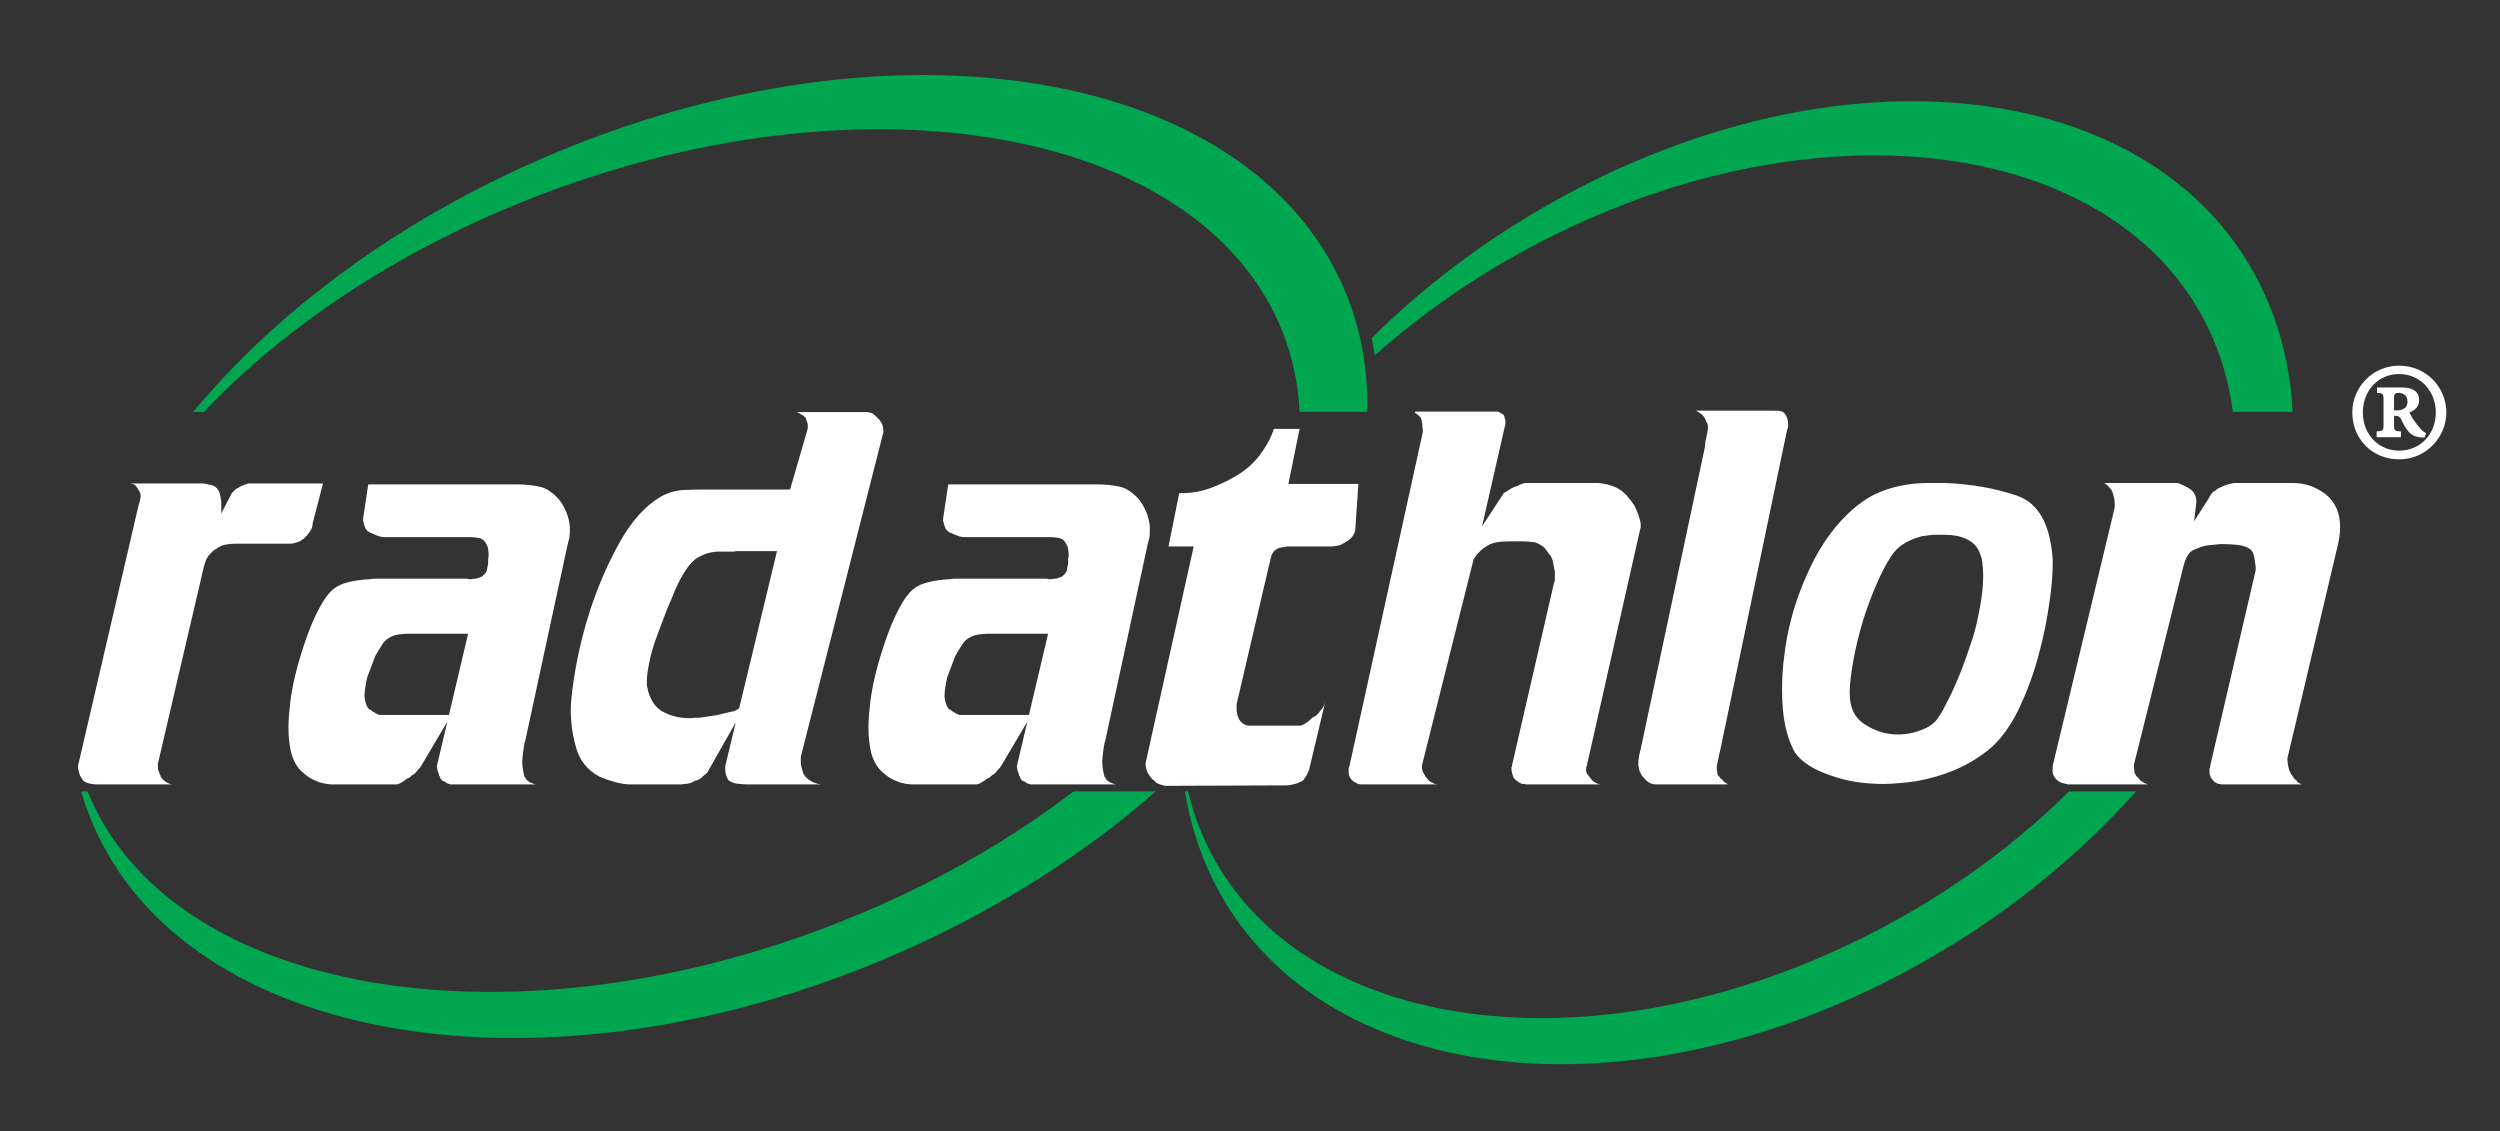 <?xml version="1.0" encoding="UTF-8" standalone="no"?>
<!-- Created with Inkscape (http://www.inkscape.org/) -->

<svg
   version="1.1"
   id="svg1"
   width="1054.667"
   height="477.333"
   viewBox="0 0 1054.667 477.333"
   sodipodi:docname="logo_txt_w.svg"
   inkscape:version="1.3 (0e150ed, 2023-07-21)"
   xmlns:inkscape="http://www.inkscape.org/namespaces/inkscape"
   xmlns:sodipodi="http://sodipodi.sourceforge.net/DTD/sodipodi-0.dtd"
   xmlns="http://www.w3.org/2000/svg"
   xmlns:svg="http://www.w3.org/2000/svg">
  <rect x="0" y="0" width="1054.667" height="477.333" fill="#333333" stroke="none"/>
  <defs
     id="defs1">
    <clipPath
       clipPathUnits="userSpaceOnUse"
       id="clipPath3">
      <path
         d="M 0,358 H 791 V 0 H 0 Z"
         transform="translate(-43.732,-203.11)"
         id="path3" />
    </clipPath>
    <clipPath
       clipPathUnits="userSpaceOnUse"
       id="clipPath5">
      <path
         d="M 0,358 H 791 V 0 H 0 Z"
         transform="translate(-432.596,-227.68)"
         id="path5" />
    </clipPath>
    <clipPath
       clipPathUnits="userSpaceOnUse"
       id="clipPath7">
      <path
         d="M 0,358 H 791 V 0 H 0 Z"
         transform="translate(-725.405,-227.68)"
         id="path7" />
    </clipPath>
    <clipPath
       clipPathUnits="userSpaceOnUse"
       id="clipPath9">
      <path
         d="M 0,358 H 791 V 0 H 0 Z"
         transform="translate(-758.516,-228.169)"
         id="path9" />
    </clipPath>
  </defs>
  <sodipodi:namedview
     id="namedview1"
     pagecolor="#ffffff"
     bordercolor="#666666"
     borderopacity="1.0"
     inkscape:showpageshadow="2"
     inkscape:pageopacity="0.0"
     inkscape:pagecheckerboard="0"
     inkscape:deskcolor="#d1d1d1"
     inkscape:zoom="0.75189624"
     inkscape:cx="527.3334"
     inkscape:cy="238.72975"
     inkscape:window-width="1408"
     inkscape:window-height="916"
     inkscape:window-x="0"
     inkscape:window-y="38"
     inkscape:window-maximized="0"
     inkscape:current-layer="g1">
    <inkscape:page
       x="0"
       y="0"
       inkscape:label="1"
       id="page1"
       width="1054.667"
       height="477.333"
       margin="28.309 22.631 31.628 32.913"
       bleed="0" />
  </sodipodi:namedview>
  <g
     id="g1"
     inkscape:groupmode="layer"
     inkscape:label="1">
    <path
       id="path2"
       d="M 0,0 C 0,0.145 0,0.145 -0.147,0.294 C -0.295,0.442 -0.295,0.591 -0.44,0.736 C -0.587,1.034 -0.885,1.328 -1.329,1.625 C -1.773,1.774 -2.214,1.923 -2.656,1.923 H 19.934 H 20.674 C 20.823,1.923 21.117,1.923 21.264,1.774 C 21.561,1.774 21.853,1.774 22.15,1.625 C 22.446,1.476 22.742,1.476 23.039,1.476 C 23.188,1.328 23.331,1.328 23.483,1.328 C 23.628,1.179 23.777,1.179 23.924,1.179 C 24.662,0.736 25.251,0.145 25.696,-0.885 C 25.991,-1.922 26.14,-2.807 26.289,-3.841 V -4.577 V -5.312 V -5.61 V -6.053 V -6.941 C 26.289,-7.388 26.289,-7.677 26.14,-7.826 L 29.535,-1.331 C 29.681,-1.038 29.975,-0.74 30.419,-0.293 C 30.715,0 31.013,0.294 31.457,0.442 C 31.749,0.591 32.046,0.736 32.195,0.885 C 32.342,1.034 32.635,1.034 32.782,1.179 C 32.931,1.179 33.08,1.179 33.225,1.328 C 33.375,1.476 33.669,1.476 33.822,1.625 H 34.113 H 34.262 C 34.409,1.774 34.554,1.774 34.703,1.923 H 35.147 H 58.478 L 55.228,-10.629 C 55.228,-11.221 55.083,-11.812 54.937,-12.258 C 54.639,-12.697 54.343,-13.292 54.045,-13.734 C 53.899,-13.879 53.899,-13.879 53.754,-14.028 C 53.605,-14.177 53.605,-14.326 53.457,-14.47 C 53.31,-14.623 53.31,-14.623 53.161,-14.768 C 53.016,-14.913 53.016,-14.913 52.869,-15.062 C 52.572,-15.359 52.276,-15.653 51.83,-15.946 C 51.389,-16.244 50.8,-16.538 50.355,-16.687 C 49.915,-16.835 49.62,-16.835 49.322,-16.98 C 48.877,-17.129 48.586,-17.129 48.288,-17.129 H 31.308 C 29.681,-17.129 28.501,-17.278 27.614,-17.426 C 26.729,-17.575 25.844,-18.018 25.106,-18.46 C 24.958,-18.605 24.958,-18.605 24.807,-18.758 C 24.662,-18.902 24.364,-18.902 24.222,-19.047 C 24.069,-19.196 23.924,-19.196 23.777,-19.341 C 23.628,-19.494 23.331,-19.787 23.188,-19.936 C 22.742,-20.378 22.297,-20.825 21.853,-21.561 C 21.412,-22.297 21.117,-23.186 20.823,-24.219 L 6.351,-86.24 C 6.204,-86.534 6.204,-86.827 6.204,-86.976 V -87.571 C 6.204,-88.01 6.204,-88.456 6.351,-88.898 C 6.5,-89.337 6.644,-89.634 6.797,-89.936 C 6.797,-90.077 6.797,-90.077 6.94,-90.226 V -90.375 C 6.94,-90.523 6.94,-90.523 7.088,-90.523 V -90.817 C 7.533,-91.553 8.122,-92.144 8.86,-92.59 C 9.6,-93.033 10.338,-93.327 11.074,-93.327 H -12.701 C -14.026,-93.327 -15.064,-93.178 -15.949,-92.888 C -16.978,-92.59 -17.571,-92.144 -17.869,-91.408 C -18.161,-90.966 -18.458,-90.523 -18.605,-89.936 C -18.754,-89.337 -18.898,-88.75 -19.047,-88.159 V -87.72 V -87.422 L 0,-5.461 C 0.149,-4.726 0.442,-3.989 0.589,-3.394 C 0.738,-2.807 0.738,-2.361 0.738,-1.922 V -1.331 C 0.589,-1.178 0.589,-1.038 0.589,-0.885 C 0.442,-0.74 0.442,-0.591 0.298,-0.442 C 0.149,-0.293 0.149,-0.145 0,0 M 71.179,-9.158 L 72.801,1.625 H 120.06 C 122.716,1.625 125.079,1.328 127.143,0.885 C 129.067,0.442 130.836,-0.74 132.459,-2.361 C 133.646,-3.543 134.526,-5.023 135.265,-6.644 C 136.006,-8.269 136.451,-10.042 136.594,-11.663 V -12.258 V -12.85 C 136.594,-13.589 136.594,-14.47 136.451,-15.21 C 136.302,-15.946 136.006,-16.835 135.858,-17.575 L 122.567,-79.154 C 122.123,-80.477 121.975,-81.808 121.826,-82.99 C 121.683,-84.169 121.534,-85.207 121.534,-86.24 C 121.534,-87.274 121.683,-88.307 121.826,-89.043 C 121.975,-89.783 122.123,-90.523 122.27,-90.966 C 122.419,-91.11 122.419,-91.11 122.567,-91.11 V -91.408 C 122.863,-91.851 123.157,-92.144 123.601,-92.442 C 124.042,-92.739 124.486,-92.888 124.931,-93.033 C 125.079,-93.178 125.373,-93.178 125.52,-93.178 C 125.668,-93.327 125.966,-93.327 126.109,-93.327 H 99.088 C 98.941,-93.327 98.644,-93.327 98.499,-93.178 C 98.203,-93.178 97.908,-93.033 97.61,-92.888 C 97.461,-92.739 97.17,-92.59 97.021,-92.442 C 96.725,-92.293 96.432,-92.293 96.285,-92.144 C 96.136,-92 95.987,-91.851 95.838,-91.702 C 95.692,-91.553 95.692,-91.553 95.692,-91.408 C 95.543,-91.259 95.543,-91.11 95.543,-90.966 C 95.398,-90.817 95.398,-90.672 95.247,-90.523 C 95.099,-90.375 95.099,-90.077 95.099,-89.783 C 94.954,-89.634 94.954,-89.337 94.801,-89.192 C 94.658,-88.898 94.658,-88.601 94.658,-88.307 C 94.509,-88.01 94.509,-87.72 94.509,-87.571 L 104.405,-45.627 H 85.947 C 84.32,-45.627 82.697,-45.776 81.368,-46.074 C 79.894,-46.517 78.559,-47.256 77.529,-48.583 C 77.233,-49.026 76.936,-49.468 76.496,-50.208 C 76.051,-50.944 75.462,-51.833 75.021,-52.722 C 74.577,-53.751 74.279,-54.785 73.835,-55.819 C 73.395,-57.001 72.95,-58.184 72.508,-59.362 C 72.212,-60.396 72.063,-61.285 71.917,-62.318 C 71.772,-63.352 71.623,-64.237 71.623,-65.122 C 71.623,-66.01 71.772,-66.895 72.063,-67.635 C 72.212,-68.371 72.652,-69.107 73.097,-69.553 C 73.246,-69.553 73.395,-69.702 73.686,-69.847 C 73.835,-69.996 74.13,-70.29 74.577,-70.438 C 74.724,-70.587 74.869,-70.587 75.021,-70.736 C 75.164,-70.885 75.164,-70.885 75.313,-70.885 C 75.462,-71.029 75.757,-71.029 75.902,-71.174 C 76.051,-71.327 76.347,-71.327 76.496,-71.327 H 99.088 L 89.488,-87.571 C 89.341,-87.72 89.192,-88.01 89.047,-88.159 C 88.895,-88.307 88.603,-88.601 88.455,-88.75 C 88.312,-89.043 88.014,-89.337 87.865,-89.49 C 87.718,-89.634 87.421,-89.936 87.274,-90.077 C 86.977,-90.226 86.685,-90.375 86.536,-90.523 C 86.387,-90.672 86.091,-90.966 85.947,-91.11 C 85.798,-91.259 85.502,-91.259 85.211,-91.408 C 84.913,-91.553 84.618,-91.851 84.469,-92 C 84.024,-92.293 83.435,-92.59 82.991,-92.888 C 82.55,-93.178 81.957,-93.327 81.368,-93.327 H 62.023 H 61.727 H 61.138 C 60.396,-93.327 59.66,-93.178 58.922,-93.033 C 58.186,-92.888 57.295,-92.739 56.559,-92.293 C 55.083,-91.851 53.754,-90.966 52.572,-89.936 C 51.242,-88.898 50.208,-87.72 49.471,-86.091 C 48.733,-84.76 48.288,-83.139 47.997,-81.217 C 47.699,-79.302 47.552,-77.38 47.552,-75.309 C 47.552,-73.242 47.699,-71.029 47.997,-68.668 C 48.146,-66.453 48.586,-64.092 49.026,-61.723 C 49.915,-57.444 51.098,-53.309 52.423,-49.324 C 53.754,-45.338 55.083,-41.939 56.559,-38.987 C 57.146,-37.805 57.74,-36.771 58.333,-35.738 C 58.922,-34.704 59.511,-33.964 60.101,-33.224 C 61.434,-31.455 63.205,-30.272 65.713,-29.536 C 68.223,-28.796 70.734,-28.502 73.538,-28.358 C 74.13,-28.205 74.724,-28.205 75.462,-28.205 H 77.233 H 103.669 H 104.109 C 104.258,-28.358 104.405,-28.358 104.554,-28.358 H 104.994 H 105.292 C 105.583,-28.358 105.879,-28.358 106.177,-28.205 H 107.062 C 107.21,-28.056 107.506,-28.056 107.799,-27.907 C 108.095,-27.758 108.389,-27.758 108.688,-27.614 C 109.426,-27.022 110.016,-26.436 110.311,-25.695 C 110.46,-24.955 110.603,-24.219 110.751,-23.331 V -22.152 C 110.751,-21.854 110.751,-21.561 110.9,-21.119 V -20.825 V -20.676 V -20.527 V -20.378 C 110.9,-19.638 110.751,-18.902 110.603,-18.163 C 110.311,-17.426 110.016,-16.98 109.722,-16.538 C 109.277,-15.946 108.688,-15.508 107.948,-15.359 C 107.062,-15.21 106.177,-15.062 105.143,-15.062 H 78.118 C 77.233,-15.062 76.496,-14.913 75.757,-14.623 C 75.021,-14.326 74.279,-14.028 73.686,-13.734 C 73.538,-13.734 73.538,-13.734 73.395,-13.589 C 73.246,-13.589 73.246,-13.589 73.097,-13.437 C 72.652,-13.292 72.212,-12.85 71.917,-12.258 C 71.623,-11.663 71.474,-11.076 71.327,-10.34 C 71.179,-10.191 71.179,-9.894 71.179,-9.745 Z M 211.317,22.442 C 211.317,22.591 211.317,22.591 211.171,22.74 C 211.022,22.889 211.022,22.889 210.873,23.037 C 210.724,23.186 210.429,23.479 210.137,23.625 C 209.691,23.773 209.399,24.071 209.104,24.22 C 208.955,24.36 208.661,24.36 208.51,24.509 H 207.772 H 230.222 C 230.958,24.509 231.696,24.36 232.432,24.071 C 233.025,23.625 233.472,23.186 233.912,22.74 C 234.501,22.293 234.946,21.557 235.386,20.821 C 235.686,20.085 235.831,19.192 235.831,18.163 L 209.691,-84.619 V -85.207 V -85.942 C 209.691,-86.534 209.691,-87.125 209.844,-87.571 C 209.988,-88.159 210.137,-88.75 210.284,-89.192 C 210.429,-90.077 211.022,-90.817 211.907,-91.553 C 212.793,-92.293 213.682,-92.739 214.716,-93.033 C 214.861,-93.178 215.156,-93.178 215.454,-93.178 C 215.75,-93.327 216.041,-93.327 216.339,-93.327 H 194.042 H 193.157 H 192.415 C 191.09,-93.178 189.907,-93.178 189.165,-93.033 C 188.429,-92.888 187.542,-92.59 186.802,-92 C 186.509,-91.553 186.213,-90.966 186.064,-90.375 C 185.919,-89.936 185.769,-89.337 185.769,-88.601 V -87.865 C 185.769,-87.571 185.769,-87.274 185.919,-86.976 L 202.164,-19.494 H 189.165 C 188.874,-19.638 188.576,-19.638 188.28,-19.638 H 187.098 H 186.36 H 185.475 H 184.739 H 183.848 C 181.636,-19.638 179.273,-20.229 177.058,-21.561 C 174.699,-22.888 172.185,-26.58 169.673,-32.339 C 169.233,-33.522 168.644,-34.998 167.902,-36.623 C 167.166,-38.244 166.573,-40.021 165.834,-41.939 C 165.394,-42.973 165.095,-44.007 164.652,-45.041 C 164.212,-46.074 163.916,-47.256 163.476,-48.29 C 162.734,-50.506 162.141,-52.722 161.7,-54.938 C 161.26,-57.15 160.962,-59.068 160.962,-60.842 C 160.962,-61.429 160.962,-62.021 161.111,-62.467 C 161.26,-62.909 161.26,-63.5 161.404,-63.939 C 162.438,-67.337 164.212,-69.553 166.573,-70.587 C 168.936,-71.77 171.596,-72.357 174.401,-72.357 C 174.99,-72.357 175.583,-72.357 176.173,-72.212 H 177.646 C 178.976,-72.063 180.307,-71.77 181.636,-71.621 C 182.968,-71.472 184.146,-71.174 185.326,-70.885 C 185.919,-70.736 186.509,-70.587 187.098,-70.438 C 187.542,-70.29 188.136,-70.29 188.576,-70.141 C 188.874,-69.996 189.165,-69.847 189.463,-69.702 C 189.758,-69.553 190.056,-69.26 190.497,-68.962 C 190.643,-68.962 190.643,-68.962 190.792,-68.817 L 190.941,-68.668 C 191.232,-68.371 191.53,-68.073 191.971,-67.78 C 192.266,-67.635 192.563,-67.486 192.71,-67.337 L 180.307,-89.192 V -89.337 C 180.158,-89.49 180.158,-89.49 180.014,-89.634 C 179.718,-89.936 179.422,-90.226 178.976,-90.523 C 178.536,-90.966 178.24,-91.259 177.799,-91.553 C 177.502,-91.702 177.207,-91.851 176.913,-92 C 176.617,-92.144 176.319,-92.144 176.173,-92.144 C 175.729,-92.442 175.286,-92.739 174.699,-92.888 C 174.109,-93.033 173.512,-93.178 172.774,-93.178 C 172.334,-93.327 172.038,-93.327 171.741,-93.327 H 170.707 H 156.092 C 154.167,-93.327 152.544,-93.033 150.921,-92.59 C 149.295,-92.144 147.525,-91.553 145.898,-90.817 C 142.357,-88.898 139.992,-86.091 138.81,-82.403 C 137.633,-78.707 137.04,-74.871 136.896,-70.885 V -70.438 V -70.141 C 136.896,-66.602 137.484,-61.876 138.514,-56.112 C 139.552,-50.357 141.026,-44.304 143.093,-37.954 C 145.604,-30.421 148.708,-23.186 152.544,-16.389 C 156.383,-9.6 160.815,-4.875 165.686,-2.071 C 167.606,-1.038 169.969,-0.293 172.629,-0.145 C 175.139,0 177.799,0 180.603,0 H 206.298 L 211.907,19.345 C 211.907,20.085 211.907,20.672 211.764,21.119 C 211.615,21.557 211.466,22.004 211.317,22.442 M 254.733,-9.158 L 256.356,1.625 H 303.615 C 306.271,1.625 308.636,1.328 310.699,0.885 C 312.622,0.442 314.393,-0.74 316.016,-2.361 C 317.196,-3.543 318.083,-5.023 318.819,-6.644 C 319.561,-8.269 320.006,-10.042 320.15,-11.663 V -12.258 V -12.85 C 320.15,-13.589 320.15,-14.47 320.006,-15.21 C 319.857,-15.946 319.561,-16.835 319.413,-17.575 L 306.123,-79.154 C 305.678,-80.477 305.529,-81.808 305.382,-82.99 C 305.237,-84.169 305.089,-85.207 305.089,-86.24 C 305.089,-87.274 305.237,-88.307 305.382,-89.043 C 305.529,-89.783 305.678,-90.523 305.827,-90.966 C 305.976,-91.11 305.976,-91.11 306.123,-91.11 V -91.408 C 306.42,-91.851 306.715,-92.144 307.156,-92.442 C 307.596,-92.739 308.042,-92.888 308.487,-93.033 C 308.636,-93.178 308.932,-93.178 309.076,-93.178 C 309.223,-93.327 309.521,-93.327 309.669,-93.327 H 282.645 C 282.496,-93.327 282.198,-93.327 282.056,-93.178 C 281.758,-93.178 281.462,-93.033 281.165,-92.888 C 281.018,-92.739 280.72,-92.59 280.578,-92.442 C 280.28,-92.293 279.984,-92.293 279.839,-92.144 C 279.691,-92 279.542,-91.851 279.395,-91.702 C 279.247,-91.553 279.247,-91.553 279.247,-91.408 C 279.098,-91.259 279.098,-91.11 279.098,-90.966 C 278.951,-90.817 278.951,-90.672 278.802,-90.523 C 278.657,-90.375 278.657,-90.077 278.657,-89.783 C 278.504,-89.634 278.504,-89.337 278.362,-89.192 C 278.213,-88.898 278.213,-88.601 278.213,-88.307 C 278.064,-88.01 278.064,-87.72 278.064,-87.571 L 287.962,-45.627 H 269.501 C 267.876,-45.627 266.254,-45.776 264.922,-46.074 C 263.445,-46.517 262.117,-47.256 261.083,-48.583 C 260.788,-49.026 260.495,-49.468 260.05,-50.208 C 259.606,-50.944 259.017,-51.833 258.572,-52.722 C 258.132,-53.751 257.834,-54.785 257.39,-55.819 C 256.949,-57.001 256.505,-58.184 256.061,-59.362 C 255.767,-60.396 255.62,-61.285 255.475,-62.318 C 255.322,-63.352 255.18,-64.237 255.18,-65.122 C 255.18,-66.01 255.322,-66.895 255.62,-67.635 C 255.767,-68.371 256.213,-69.107 256.654,-69.553 C 256.796,-69.553 256.949,-69.702 257.243,-69.847 C 257.39,-69.996 257.687,-70.29 258.132,-70.438 C 258.281,-70.587 258.427,-70.587 258.572,-70.736 C 258.721,-70.885 258.721,-70.885 258.87,-70.885 C 259.017,-71.029 259.31,-71.029 259.457,-71.174 C 259.606,-71.327 259.903,-71.327 260.05,-71.327 H 282.645 L 273.044,-87.571 C 272.896,-87.72 272.747,-88.01 272.6,-88.159 C 272.456,-88.307 272.158,-88.601 272.011,-88.75 C 271.862,-89.043 271.571,-89.337 271.422,-89.49 C 271.273,-89.634 270.978,-89.936 270.829,-90.077 C 270.531,-90.226 270.24,-90.375 270.091,-90.523 C 269.944,-90.672 269.646,-90.966 269.501,-91.11 C 269.354,-91.259 269.057,-91.259 268.766,-91.408 C 268.468,-91.553 268.172,-91.851 268.023,-92 C 267.579,-92.293 266.99,-92.59 266.549,-92.888 C 266.105,-93.178 265.512,-93.327 264.922,-93.327 H 245.58 H 245.282 H 244.693 C 243.957,-93.327 243.215,-93.178 242.477,-93.033 C 241.741,-92.888 240.852,-92.739 240.114,-92.293 C 238.64,-91.851 237.309,-90.966 236.126,-89.936 C 234.797,-88.898 233.768,-87.72 233.025,-86.091 C 232.29,-84.76 231.845,-83.139 231.551,-81.217 C 231.256,-79.302 231.107,-77.38 231.107,-75.309 C 231.107,-73.242 231.256,-71.029 231.551,-68.668 C 231.696,-66.453 232.141,-64.092 232.581,-61.723 C 233.472,-57.444 234.648,-53.309 235.979,-49.324 C 237.309,-45.338 238.64,-41.939 240.114,-38.987 C 240.703,-37.805 241.296,-36.771 241.89,-35.738 C 242.477,-34.704 243.066,-33.964 243.659,-33.224 C 244.986,-31.455 246.76,-30.272 249.27,-29.536 C 251.781,-28.796 254.289,-28.502 257.094,-28.358 C 257.687,-28.205 258.281,-28.205 259.017,-28.205 H 260.788 H 287.22 H 287.664 C 287.813,-28.358 287.962,-28.358 288.104,-28.358 H 288.549 H 288.842 C 289.138,-28.358 289.436,-28.358 289.731,-28.205 H 290.618 C 290.765,-28.056 291.062,-28.056 291.354,-27.907 C 291.652,-27.758 291.947,-27.758 292.239,-27.614 C 292.981,-27.022 293.57,-26.436 293.866,-25.695 C 294.011,-24.955 294.164,-24.219 294.308,-23.331 V -22.152 C 294.308,-21.854 294.308,-21.561 294.455,-21.119 V -20.825 V -20.676 V -20.527 V -20.378 C 294.455,-19.638 294.308,-18.902 294.164,-18.163 C 293.866,-17.426 293.57,-16.98 293.274,-16.538 C 292.832,-15.946 292.239,-15.508 291.503,-15.359 C 290.618,-15.21 289.731,-15.062 288.698,-15.062 H 261.673 C 260.788,-15.062 260.05,-14.913 259.31,-14.623 C 258.572,-14.326 257.834,-14.028 257.243,-13.734 C 257.094,-13.734 257.094,-13.734 256.949,-13.589 C 256.796,-13.589 256.796,-13.589 256.654,-13.437 C 256.213,-13.292 255.767,-12.85 255.475,-12.258 C 255.18,-11.663 255.031,-11.076 254.882,-10.34 C 254.733,-10.191 254.733,-9.894 254.733,-9.745 Z M 326.061,-18.018 L 329.453,-1.178 C 332.258,-1.178 334.77,-0.885 336.986,-0.293 C 339.202,0.294 341.269,1.179 343.485,2.212 C 344.221,2.51 344.814,2.808 345.552,3.246 C 346.289,3.688 346.882,3.986 347.62,4.428 C 350.429,6.053 352.933,8.269 354.855,10.779 C 356.776,13.289 358.398,16.096 359.432,19.192 H 367.551 L 364.008,1.774 H 386.161 L 385.131,-13.143 C 384.833,-14.028 384.387,-14.768 383.941,-15.21 C 383.502,-15.802 382.762,-16.244 382.026,-16.687 C 381.287,-17.129 380.546,-17.575 379.807,-17.724 C 379.075,-17.869 378.186,-18.018 377.152,-18.018 H 364.6 H 363.567 C 363.272,-18.163 362.979,-18.163 362.686,-18.163 C 362.086,-18.311 361.644,-18.311 361.206,-18.46 C 360.767,-18.605 360.317,-18.758 360.027,-19.047 C 359.874,-19.196 359.727,-19.196 359.579,-19.341 C 359.432,-19.494 359.432,-19.638 359.288,-19.787 C 358.989,-20.085 358.838,-20.378 358.694,-20.676 C 358.545,-21.119 358.545,-21.412 358.398,-21.854 C 358.253,-22.003 358.253,-22.297 358.253,-22.442 C 358.253,-22.594 358.253,-22.888 358.1,-23.041 L 347.62,-67.925 V -68.52 V -69.26 C 347.62,-69.702 347.62,-70.29 347.765,-70.736 C 347.765,-71.174 347.916,-71.621 348.06,-71.77 C 348.06,-71.918 348.06,-71.918 348.213,-72.063 V -72.357 C 348.504,-72.952 348.949,-73.539 349.538,-73.985 C 350.131,-74.428 350.869,-74.722 351.605,-74.722 H 367.551 C 367.999,-74.722 368.589,-74.573 369.172,-74.13 C 369.624,-73.837 370.21,-73.539 370.653,-73.093 C 370.95,-72.803 371.249,-72.505 371.545,-72.212 C 371.839,-72.063 372.129,-71.918 372.422,-71.77 C 372.575,-71.621 372.869,-71.472 373.167,-71.174 C 373.315,-71.029 373.613,-70.736 373.903,-70.29 C 374.055,-69.996 374.344,-69.702 374.643,-69.405 C 374.795,-69.107 375.088,-68.817 375.233,-68.371 C 375.375,-68.222 375.375,-67.925 375.528,-67.78 C 375.672,-67.635 375.672,-67.337 375.672,-67.188 L 370.508,-88.898 C 370.355,-89.043 370.355,-89.337 370.21,-89.49 C 370.065,-89.783 370.065,-90.077 369.917,-90.226 C 369.624,-90.672 369.326,-91.11 369.032,-91.553 C 368.735,-92 368.441,-92.293 367.999,-92.442 H 367.85 C 367.701,-92.59 367.701,-92.59 367.551,-92.59 C 367.411,-92.739 367.114,-92.739 366.96,-92.888 C 366.67,-93.033 366.374,-93.033 366.076,-93.178 C 365.637,-93.327 365.191,-93.327 364.752,-93.476 C 364.162,-93.624 363.567,-93.624 362.979,-93.624 L 324.878,-93.769 C 324.434,-93.624 323.845,-93.476 323.4,-93.327 C 322.811,-93.178 322.371,-92.888 321.924,-92.59 C 321.777,-92.442 321.777,-92.293 321.628,-92.144 C 321.48,-92 321.333,-92 321.184,-91.851 C 320.595,-91.408 320.155,-90.672 319.561,-89.783 C 319.117,-89.043 318.972,-88.159 318.823,-87.274 V -86.827 V -86.534 L 334.034,-18.018 Z M 406.246,21.264 C 406.246,21.855 406.097,22.442 405.655,23.037 C 405.216,23.479 404.622,23.922 404.026,24.36 V 24.658 H 403.737 H 430.167 C 430.317,24.658 430.465,24.658 430.61,24.509 C 430.763,24.36 431.057,24.36 431.202,24.22 H 431.346 V 24.071 C 431.5,23.922 431.792,23.922 431.938,23.773 C 432.086,23.625 432.235,23.479 432.235,23.479 C 432.235,23.331 432.235,23.331 432.379,23.186 V 22.74 C 432.533,22.591 432.533,22.293 432.677,22.004 V 21.119 V 20.821 V 20.672 V 20.375 C 432.533,20.23 432.533,20.23 432.533,20.085 L 425.293,-11.663 L 432.235,-1.038 C 432.533,-0.885 432.823,-0.74 433.12,-0.591 C 433.417,-0.442 433.715,-0.145 434.013,0 C 434.306,0.145 434.596,0.442 435.042,0.591 C 435.336,0.736 435.633,0.885 436.072,1.034 C 436.225,1.034 436.514,1.034 436.667,1.179 C 436.812,1.328 437.11,1.476 437.403,1.625 H 437.548 C 437.845,1.774 438.139,1.774 438.292,1.923 C 438.437,2.067 438.735,2.067 438.883,2.067 H 460.292 H 461.176 H 462.065 C 463.984,1.923 465.761,1.476 467.531,0.736 C 469.152,0 470.631,-1.178 471.81,-2.807 C 472.401,-3.543 472.993,-4.283 473.583,-5.172 C 474.022,-6.202 474.464,-7.09 474.762,-7.975 C 474.915,-8.711 475.205,-9.306 475.357,-9.894 C 475.502,-10.485 475.502,-11.076 475.502,-11.663 V -11.961 C 475.502,-12.109 475.502,-12.258 475.357,-12.407 V -12.697 C 475.205,-12.85 475.205,-12.994 475.205,-13.143 L 458.377,-87.72 C 458.224,-87.865 458.224,-88.01 458.224,-88.159 V -88.75 C 458.224,-89.192 458.377,-89.634 458.518,-89.936 C 458.67,-90.226 458.96,-90.523 459.109,-90.672 C 459.262,-90.817 459.262,-90.966 459.407,-91.11 C 459.551,-91.259 459.551,-91.259 459.701,-91.408 C 459.998,-92 460.436,-92.442 461.176,-92.739 C 461.917,-93.178 462.503,-93.327 463.248,-93.327 H 439.322 C 439.177,-93.327 438.883,-93.327 438.735,-93.178 H 437.995 C 437.548,-93.033 437.11,-92.739 436.667,-92.442 C 436.225,-92.144 435.783,-91.851 435.485,-91.408 C 435.187,-91.11 435.042,-90.672 434.889,-90.077 C 434.745,-89.634 434.596,-89.043 434.596,-88.456 V -88.159 V -87.865 L 434.745,-87.72 V -87.422 L 448.037,-29.681 C 448.182,-29.387 448.182,-29.094 448.331,-28.796 V -27.907 V -27.469 V -27.022 V -26.142 C 448.331,-25.844 448.331,-25.546 448.182,-25.253 C 448.037,-24.509 447.888,-23.628 447.744,-22.888 C 447.598,-22.152 447.301,-21.561 447.003,-20.97 C 446.561,-20.527 446.263,-20.085 445.965,-19.638 C 445.668,-19.196 445.371,-18.902 445.084,-18.46 C 444.051,-17.575 443.013,-16.98 441.98,-16.687 C 440.951,-16.538 439.322,-16.389 437.403,-16.389 C 434.596,-16.389 432.533,-16.389 431.057,-16.538 C 429.581,-16.687 428.25,-16.98 427.067,-17.724 C 426.922,-17.869 426.922,-17.869 426.769,-17.869 C 426.628,-18.018 426.628,-18.018 426.476,-18.163 C 426.331,-18.311 426.034,-18.311 425.889,-18.46 C 425.736,-18.605 425.446,-18.902 425.149,-19.047 C 424.851,-19.341 424.553,-19.638 424.409,-19.787 C 424.115,-20.085 423.817,-20.378 423.524,-20.676 C 423.379,-20.97 423.226,-21.263 423.082,-21.412 C 422.932,-21.561 422.784,-21.854 422.639,-22.003 L 406.246,-87.422 C 406.246,-88.456 406.391,-89.192 406.837,-89.783 C 407.135,-90.375 407.428,-90.966 407.871,-91.408 C 408.313,-92 408.755,-92.442 409.496,-92.739 C 410.086,-93.178 410.823,-93.327 411.708,-93.327 H 387.343 C 386.603,-93.327 385.868,-93.178 385.276,-92.739 C 384.541,-92.442 384.093,-92 383.651,-91.408 C 383.506,-91.11 383.354,-90.817 383.208,-90.375 C 383.064,-89.936 383.064,-89.634 383.064,-89.192 V -88.307 C 383.208,-88.01 383.208,-87.72 383.354,-87.422 L 406.543,18.163 V 18.457 V 18.754 V 19.345 C 406.391,19.49 406.391,19.788 406.391,19.933 V 20.821 C 406.246,20.97 406.246,21.119 406.246,21.264 M 496.182,21.557 V 21.855 C 496.03,21.855 496.03,21.855 496.03,22.004 C 495.884,22.442 495.587,23.037 495.145,23.479 C 494.703,23.922 494.251,24.22 493.813,24.509 C 493.668,24.658 493.375,24.658 493.222,24.807 C 493.078,24.956 492.78,24.956 492.635,24.956 H 515.672 H 516.413 H 517 C 518.186,24.956 519.067,24.956 519.807,24.807 C 520.402,24.658 520.844,24.36 521.283,23.773 C 521.427,23.479 521.721,23.037 521.874,22.591 C 522.019,22.004 522.167,21.413 522.167,20.672 V 19.788 C 522.019,19.49 522.019,19.192 521.874,19.052 L 500.759,-82.105 C 500.461,-83.433 500.168,-84.471 500.015,-85.504 C 499.721,-86.534 499.577,-87.422 499.577,-88.307 C 499.577,-88.601 499.577,-88.898 499.721,-89.192 C 499.721,-89.634 499.721,-89.936 499.871,-90.375 C 500.015,-90.523 500.168,-90.672 500.313,-90.817 C 500.461,-90.966 500.606,-91.259 500.759,-91.408 C 500.904,-91.553 501.198,-91.702 501.35,-91.851 C 501.491,-92 501.644,-92.293 501.789,-92.442 C 501.942,-92.59 502.231,-92.739 502.529,-92.888 C 502.673,-93.033 502.971,-93.178 503.12,-93.327 H 480.674 C 479.645,-93.327 478.901,-93.178 478.165,-92.739 C 477.424,-92.293 476.982,-91.851 476.54,-91.259 C 476.387,-91.11 476.242,-90.966 476.089,-90.817 C 475.949,-90.672 475.949,-90.523 475.803,-90.375 C 475.651,-90.226 475.651,-89.936 475.506,-89.783 C 475.357,-89.634 475.357,-89.337 475.212,-89.192 C 475.068,-88.75 474.915,-88.456 474.915,-88.01 C 474.77,-87.571 474.77,-87.274 474.77,-86.827 C 474.77,-86.24 474.77,-85.504 474.915,-84.76 C 475.068,-84.024 475.212,-83.139 475.506,-82.105 L 495.884,13.735 C 495.884,14.322 495.884,14.913 496.03,15.355 C 496.182,15.802 496.182,16.24 496.327,16.687 C 496.48,17.274 496.48,17.869 496.625,18.312 C 496.765,18.754 496.765,19.192 496.765,19.639 V 20.23 C 496.765,20.375 496.765,20.523 496.625,20.672 C 496.625,20.821 496.625,20.97 496.48,21.119 C 496.327,21.264 496.327,21.413 496.182,21.557 M 585.371,-82.552 C 581.976,-85.207 578.429,-87.274 574.584,-88.898 C 570.602,-90.523 566.761,-91.553 562.776,-92.293 C 561.006,-92.59 559.233,-92.739 557.612,-92.888 C 555.842,-93.033 554.065,-93.178 552.44,-93.178 C 546.085,-93.178 540.479,-92.293 535.311,-90.375 C 530.143,-88.601 526.451,-86.24 524.379,-83.288 C 523.056,-81.072 522.019,-78.265 521.283,-74.871 C 520.546,-71.472 520.249,-67.635 520.249,-63.352 C 520.249,-59.953 520.402,-56.261 520.989,-52.276 C 521.427,-48.435 522.171,-44.594 523.201,-40.757 C 524.533,-35.589 526.451,-30.421 528.811,-25.402 C 531.028,-20.527 533.834,-15.946 537.229,-11.812 C 541.806,-6.346 546.68,-2.509 551.708,-0.591 C 556.575,1.328 562.043,2.212 568.093,2.067 H 569.573 H 570.9 V -14.326 H 567.799 C 566.761,-14.47 565.583,-14.623 564.549,-14.768 C 562.929,-15.21 561.151,-15.802 559.531,-16.687 C 557.902,-17.575 556.281,-18.902 554.95,-20.825 C 553.184,-23.479 551.555,-26.58 550.079,-30.124 C 548.458,-33.819 547.123,-37.507 545.941,-41.2 C 544.614,-45.627 543.58,-49.911 542.835,-53.9 C 542.104,-58.039 541.662,-61.429 541.662,-63.939 V -64.092 V -64.237 V -64.385 V -64.679 C 541.662,-69.107 543.286,-72.357 546.383,-74.279 C 549.488,-76.342 552.738,-77.38 556.425,-77.525 H 556.719 H 556.872 C 559.671,-77.525 562.333,-76.938 564.843,-75.904 C 567.353,-74.871 568.978,-73.539 570.011,-71.621 C 570.305,-71.174 570.602,-70.736 570.9,-70.29 C 571.049,-69.847 571.346,-69.553 571.487,-69.107 C 573.112,-66.155 574.737,-62.756 576.362,-58.771 C 577.987,-54.785 579.318,-50.8 580.645,-46.81 C 581.678,-43.412 582.418,-39.873 583.005,-36.474 C 583.597,-33.075 583.895,-30.124 583.895,-27.32 C 583.895,-25.695 583.746,-24.219 583.597,-22.888 C 583.457,-21.561 583.005,-20.527 582.563,-19.494 C 581.828,-17.869 580.5,-16.538 578.578,-15.653 C 576.66,-14.768 574.443,-14.326 571.929,-14.326 H 571.632 H 571.487 H 571.194 H 570.9 V 2.067 H 571.487 H 571.785 C 579.909,1.774 587.59,0.442 594.529,-1.922 C 601.474,-4.283 605.158,-11.076 605.898,-22.297 V -22.594 V -22.743 V -23.041 V -23.331 C 605.898,-26.58 605.6,-30.714 604.865,-35.738 C 604.128,-40.906 603.091,-46.223 601.615,-51.685 C 599.986,-58.039 597.778,-63.939 595.12,-69.553 C 592.312,-75.309 589.063,-79.596 585.371,-82.552 M 624.8,-0.74 C 624.8,-0.591 624.656,-0.442 624.503,-0.145 C 624.358,0 624.061,0.294 623.912,0.591 C 623.763,0.736 623.763,0.736 623.619,0.885 C 623.465,1.034 623.465,1.034 623.321,1.179 C 623.18,1.328 622.882,1.625 622.729,1.774 C 622.436,1.923 622.292,1.923 622.142,2.067 H 645.031 C 645.175,2.067 645.473,2.067 645.916,1.923 C 646.213,1.774 646.51,1.625 646.8,1.476 H 647.094 C 647.094,1.328 647.094,1.328 647.247,1.328 C 647.544,1.179 647.83,1.034 648.127,0.885 C 648.28,0.736 648.574,0.736 648.723,0.591 C 649.462,0.145 650.203,-0.442 650.641,-1.178 C 651.08,-1.922 651.377,-2.807 651.377,-3.841 L 650.641,-10.042 L 655.367,-2.658 C 655.511,-2.509 655.511,-2.216 655.665,-2.071 C 655.809,-1.922 655.809,-1.773 655.954,-1.625 C 656.107,-1.331 656.405,-1.038 656.698,-0.74 C 656.992,-0.591 657.29,-0.293 657.586,-0.145 C 657.727,0 658.025,0.145 658.178,0.294 C 658.319,0.442 658.617,0.442 658.761,0.591 C 659.208,0.736 659.654,1.034 660.092,1.179 C 660.539,1.328 660.833,1.476 661.275,1.625 C 661.713,1.774 662.16,1.774 662.598,1.923 C 663.048,2.067 663.338,2.067 663.789,2.067 H 681.798 C 683.721,2.067 685.639,1.774 687.413,1.179 C 689.038,0.591 690.663,-0.293 692.288,-1.476 C 693.908,-2.807 695.094,-4.432 695.823,-6.202 C 696.567,-7.975 696.86,-9.894 696.86,-12.109 C 696.86,-13.143 696.711,-14.177 696.567,-15.359 C 696.414,-16.538 696.12,-17.724 695.823,-18.902 L 680.173,-85.058 C 680.173,-86.091 680.327,-86.976 680.471,-87.72 C 680.616,-88.456 680.914,-89.337 681.356,-90.077 C 681.508,-90.226 681.654,-90.523 681.798,-90.672 C 681.951,-90.817 682.092,-91.11 682.245,-91.408 C 682.389,-91.553 682.683,-91.851 682.981,-92 C 683.129,-92.293 683.423,-92.59 683.572,-92.739 C 683.721,-92.888 684.01,-92.888 684.163,-93.033 C 684.308,-93.178 684.46,-93.178 684.606,-93.327 H 659.208 C 659.059,-93.327 659.059,-93.327 658.91,-93.178 H 658.319 C 658.025,-93.033 657.727,-92.888 657.434,-92.739 C 657.136,-92.59 656.842,-92.293 656.698,-92.144 C 656.549,-92 656.549,-91.851 656.405,-91.702 C 656.251,-91.553 656.251,-91.553 656.107,-91.408 C 655.954,-91.259 655.809,-90.817 655.665,-90.375 C 655.511,-89.936 655.511,-89.337 655.511,-88.898 V -88.601 V -88.307 C 655.665,-88.159 655.665,-87.865 655.809,-87.571 V -87.125 L 670.135,-25.546 V -24.955 V -24.509 C 669.99,-23.479 669.837,-22.442 669.693,-21.412 C 669.54,-20.527 669.242,-19.936 668.953,-19.494 C 668.51,-18.758 667.476,-18.163 665.703,-17.724 C 663.933,-17.426 662.011,-17.278 659.794,-17.278 H 659.356 H 658.761 C 657.29,-17.426 655.809,-17.575 654.478,-17.724 C 653.155,-18.018 651.964,-18.46 651.08,-18.902 C 650.05,-19.196 649.31,-19.787 648.723,-20.676 C 648.127,-21.561 647.685,-22.743 647.247,-24.364 L 631.589,-87.125 C 631.589,-88.456 631.743,-89.337 631.887,-89.783 C 632.032,-90.226 632.33,-90.672 632.627,-90.966 C 632.772,-91.11 632.772,-91.11 632.925,-91.11 C 632.925,-91.259 632.925,-91.259 633.07,-91.408 C 633.222,-91.553 633.222,-91.553 633.363,-91.702 C 633.508,-91.851 633.508,-92 633.661,-92.144 C 633.801,-92.293 634.099,-92.293 634.244,-92.442 C 634.397,-92.59 634.695,-92.739 634.839,-92.888 C 635.137,-93.033 635.43,-93.033 635.724,-93.178 C 635.876,-93.327 636.174,-93.327 636.319,-93.327 H 611.658 H 611.215 H 610.773 C 610.177,-93.178 609.59,-93.033 608.999,-92.888 C 608.408,-92.739 607.961,-92.442 607.523,-92.144 C 606.927,-91.702 606.485,-91.11 606.192,-90.523 C 605.898,-89.936 605.75,-89.192 605.898,-88.307 V -87.72 V -87.422 L 625.541,-5.61 C 625.541,-4.726 625.541,-3.841 625.388,-2.956 C 625.243,-2.216 624.946,-1.476 624.8,-0.74"
       style="fill:#ffffff;fill-opacity:1;fill-rule:nonzero;stroke:none"
       transform="matrix(1.333,0,0,-1.333,58.309,206.519)"
       clip-path="url(#clipPath3)" />
    <path
       id="path4"
       d="M 0,0 C 0.313,13.445 -2.015,26.524 -7.279,38.839 C -37.186,108.819 -150.089,127.657 -259.457,80.923 C -306.406,60.862 -345.058,31.974 -371.534,0 H -368.157 C -343.324,26.226 -308.75,49.758 -267.382,66.46 C -163.673,108.328 -56.607,91.444 -28.25,28.756 C -24.1,19.574 -21.879,9.917 -21.416,0 Z M -151.165,-172.493 C -118.701,-158.618 -90.188,-140.527 -66.939,-120.112 H -92.957 C -113.4,-135.753 -137.587,-149.633 -164.694,-160.572 C -268.401,-202.44 -375.463,-185.563 -403.819,-122.872 C -404.235,-121.955 -404.625,-121.033 -405,-120.112 H -407.01 C -406.001,-123.595 -404.782,-127.026 -403.336,-130.408 C -373.438,-200.385 -260.533,-219.227 -151.165,-172.493"
       style="fill:#00a650;fill-opacity:1;fill-rule:nonzero;stroke:none"
       transform="matrix(1.333,0,0,-1.333,576.794,173.76)"
       clip-path="url(#clipPath5)" />
    <path
       id="path6"
       d="M 0,0 C -0.543,10.537 -2.546,20.789 -6.125,30.558 C -31.769,100.538 -128.582,119.38 -222.367,72.646 C -248.791,59.479 -272.153,42.507 -291.507,23.363 C -291.112,21.549 -290.774,19.723 -290.481,17.889 C -272.994,33.458 -252.317,47.272 -229.16,58.176 C -140.229,100.043 -48.427,83.164 -24.114,20.475 C -21.549,13.871 -19.852,7.018 -18.946,0 Z M -129.507,-180.774 C -97.956,-165.048 -70.78,-143.906 -49.565,-120.112 H -70.772 C -90.013,-139.14 -113.838,-156.016 -141.106,-168.853 C -230.037,-210.725 -321.848,-193.84 -346.157,-131.148 C -347.561,-127.541 -348.693,-123.849 -349.596,-120.112 H -350.585 C -349.55,-126.447 -347.957,-132.665 -345.749,-138.689 C -320.11,-208.665 -223.288,-227.508 -129.507,-180.774"
       style="fill:#00a650;fill-opacity:1;fill-rule:nonzero;stroke:none"
       transform="matrix(1.333,0,0,-1.333,967.207,173.76)"
       clip-path="url(#clipPath7)" />
    <path
       id="path8"
       d="M 0,0 C 0.575,0 1.494,0.115 1.954,0.459 C 2.873,0.919 3.218,1.723 3.218,2.872 C 3.218,5.055 1.379,5.515 0.46,5.515 C -0.574,5.515 -1.034,5.285 -1.034,4.136 V 0 Z M 8.618,-8.618 C 6.09,-8.618 4.481,-8.043 3.103,-6.205 C 2.068,-4.826 1.494,-3.333 1.034,-2.528 C 0.575,-1.839 0,-1.724 -0.574,-1.724 H -1.034 V -4.481 C -1.034,-6.549 -0.804,-6.549 1.149,-6.665 V -8.503 H -6.549 V -6.665 C -4.596,-6.549 -4.366,-6.549 -4.366,-4.481 V 3.332 C -4.366,5.4 -4.596,5.4 -6.434,5.515 V 7.238 H 1.379 C 3.907,7.238 6.895,6.549 6.895,3.217 C 6.895,1.264 5.631,0 3.792,-0.689 C 4.941,-2.873 5.86,-4.137 7.584,-6.09 C 8.158,-6.665 8.618,-7.009 9.077,-7.239 Z M -10.915,-0.689 C -10.915,-7.583 -5.975,-12.754 0.575,-12.754 C 7.239,-12.754 12.18,-7.583 12.18,-0.689 C 12.18,6.089 7.239,11.49 0.575,11.49 C -6.204,11.49 -10.915,6.089 -10.915,-0.689 M 15.512,-0.689 C 15.512,-8.503 9.077,-15.512 0.575,-15.512 C -7.928,-15.512 -14.247,-9.077 -14.247,-0.689 C -14.247,7.354 -7.812,14.132 0.575,14.132 C 9.077,14.132 15.512,7.354 15.512,-0.689"
       style="fill:#ffffff;fill-opacity:1;fill-rule:nonzero;stroke:none"
       transform="matrix(1.333,0,0,-1.333,1011.354,173.107)"
       clip-path="url(#clipPath9)" />
  </g>
</svg>
